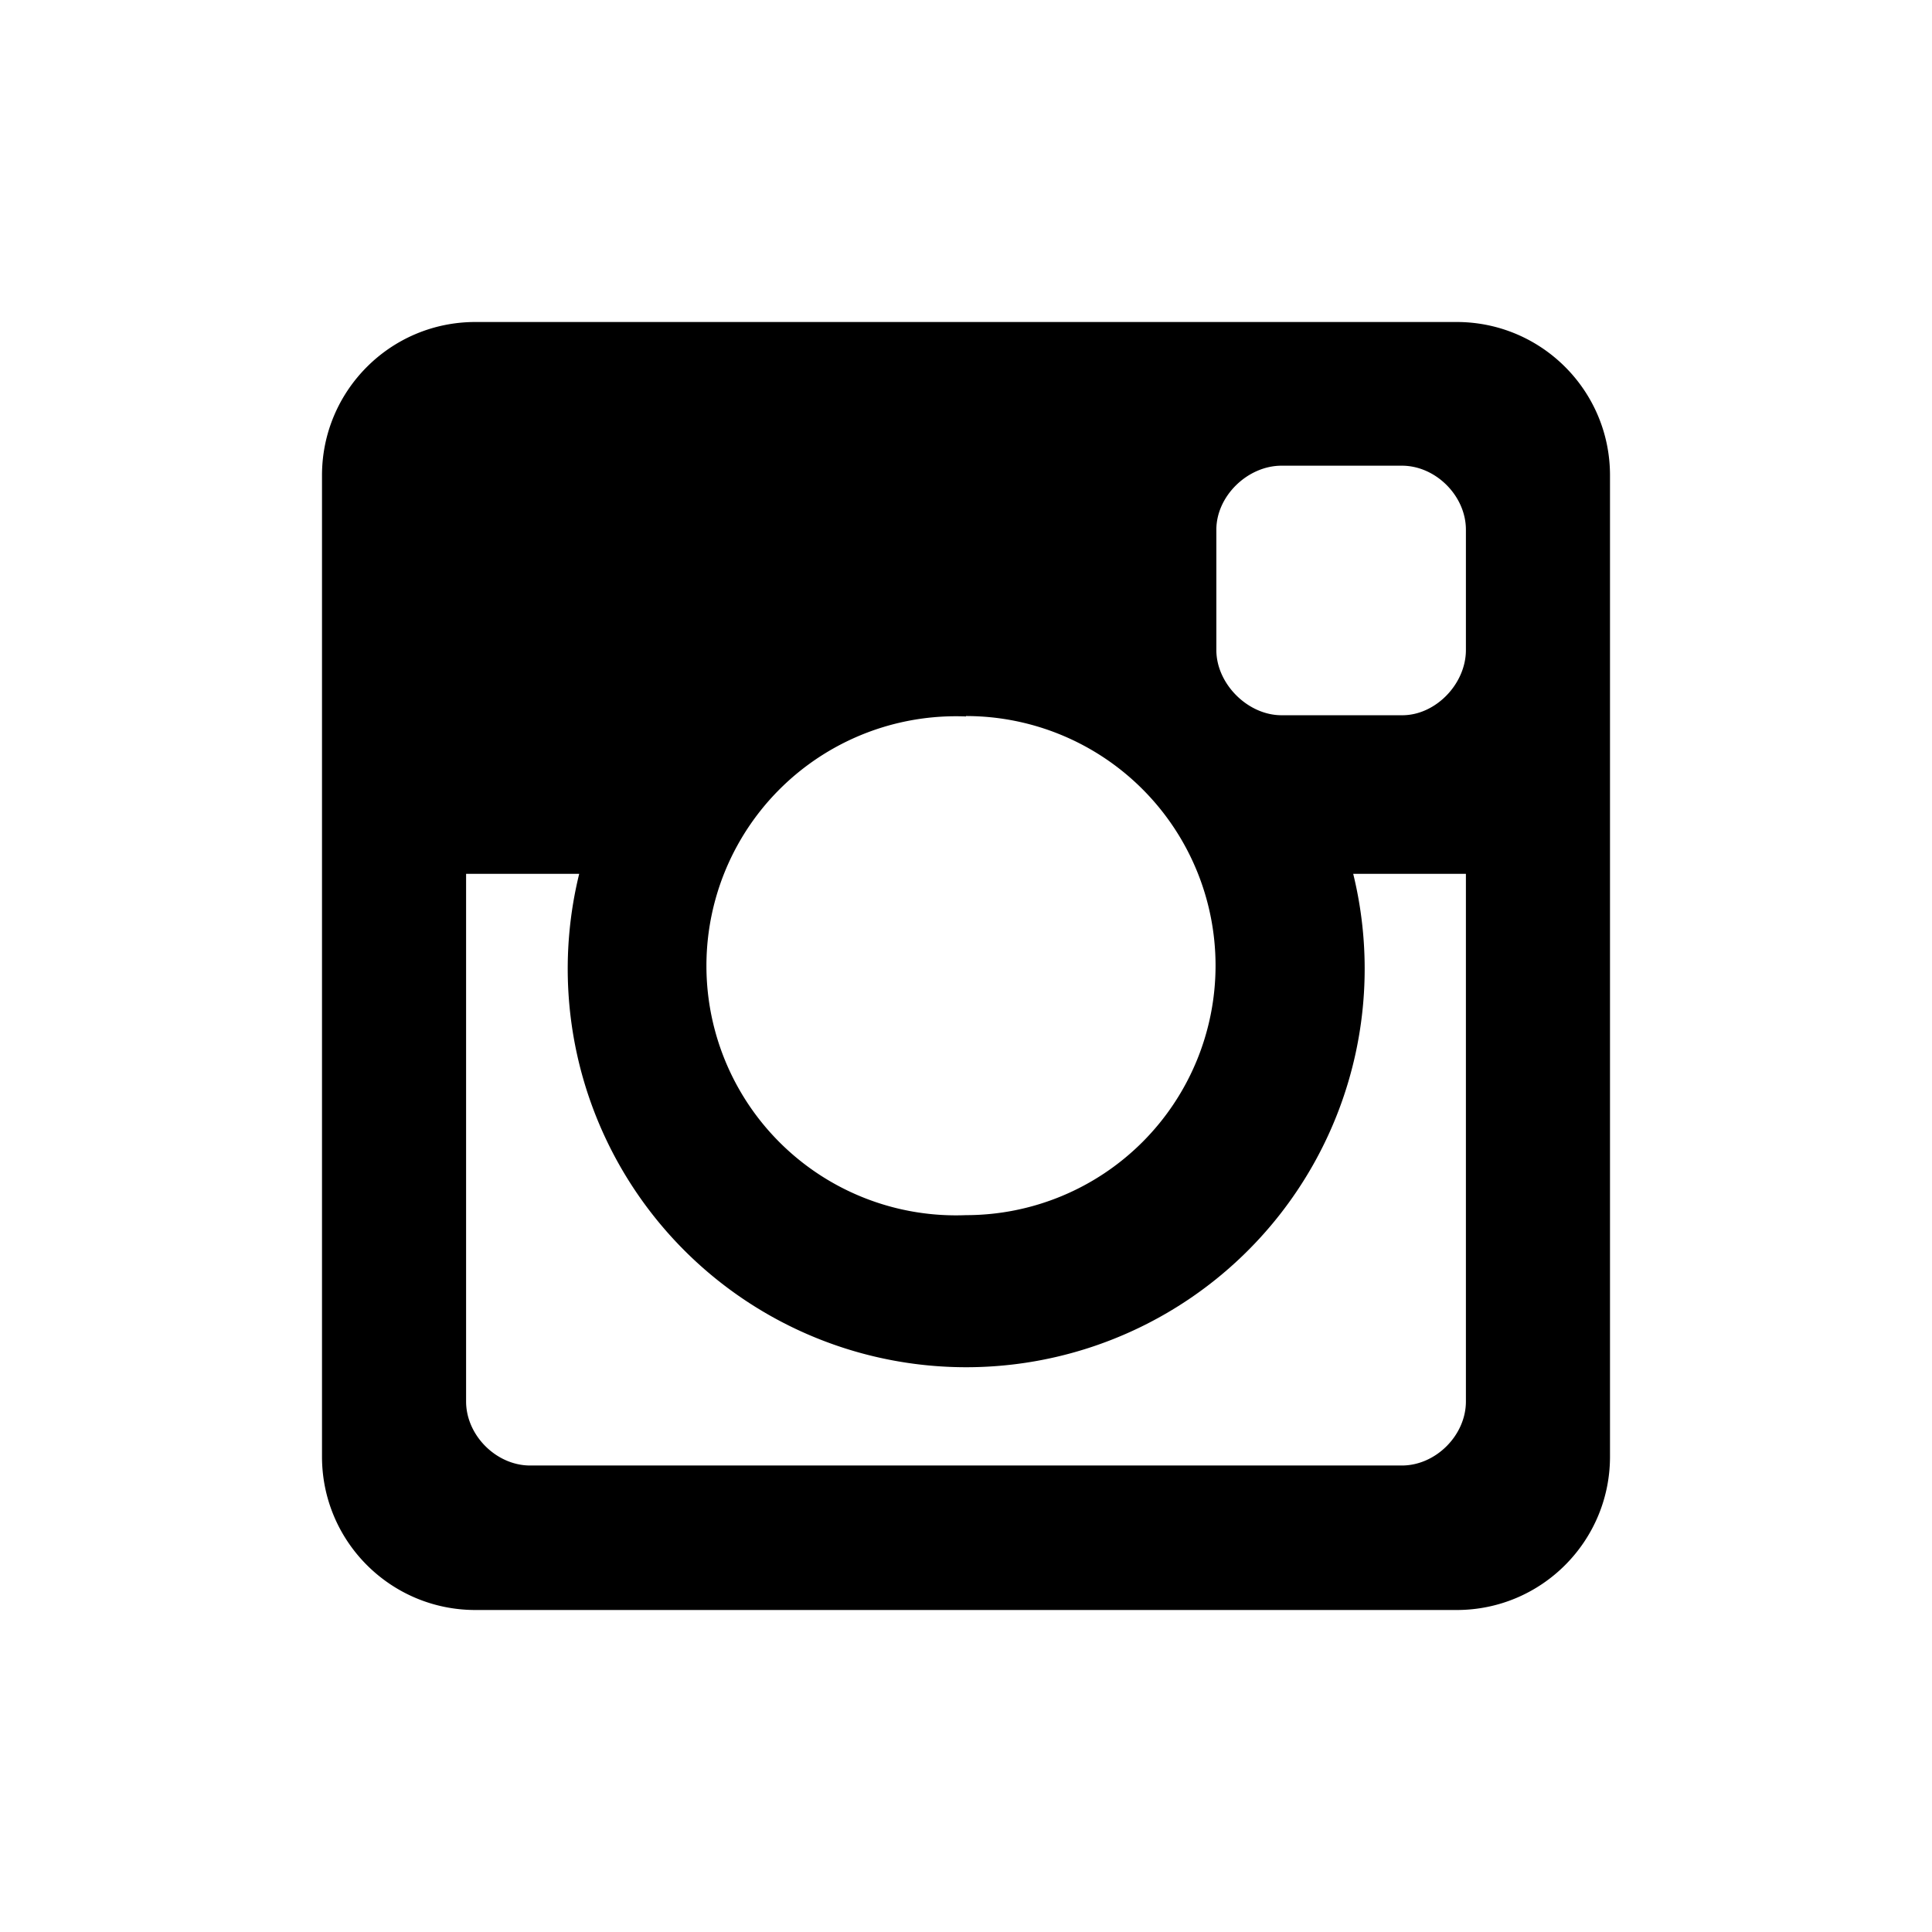 <svg xmlns="http://www.w3.org/2000/svg" width="24" height="24" viewBox="0 0 48 48">
  <g fill="none" fillRule="evenodd">
    <path d="M0 0h48v48H0z"></path>
    <path
      fill="currentColor"
      fillRule="nonzero"
      d="M36.19 40H11.81C9.71 40 8 38.3 8 36.19V11.81C8 9.71 9.7 8 11.81 8h24.38C38.29 8 40 9.7 40 11.81v24.38c0 2.1-1.7 3.81-3.81 3.81M24 17.8a6.2 6.2 0 1 0 0 12.39 6.2 6.2 0 0 0 0-12.4m12.42-4.63c0-.84-.75-1.59-1.59-1.59h-2.99c-.84 0-1.62.75-1.62 1.59v2.99c0 .84.78 1.62 1.62 1.62h3c.83 0 1.58-.78 1.58-1.62zm0 8.55h-2.8a9.9 9.9 0 1 1-19.23 0h-2.81v13.11c0 .84.75 1.59 1.59 1.59h21.66c.84 0 1.59-.75 1.59-1.59z"
    />
  </g>
</svg>